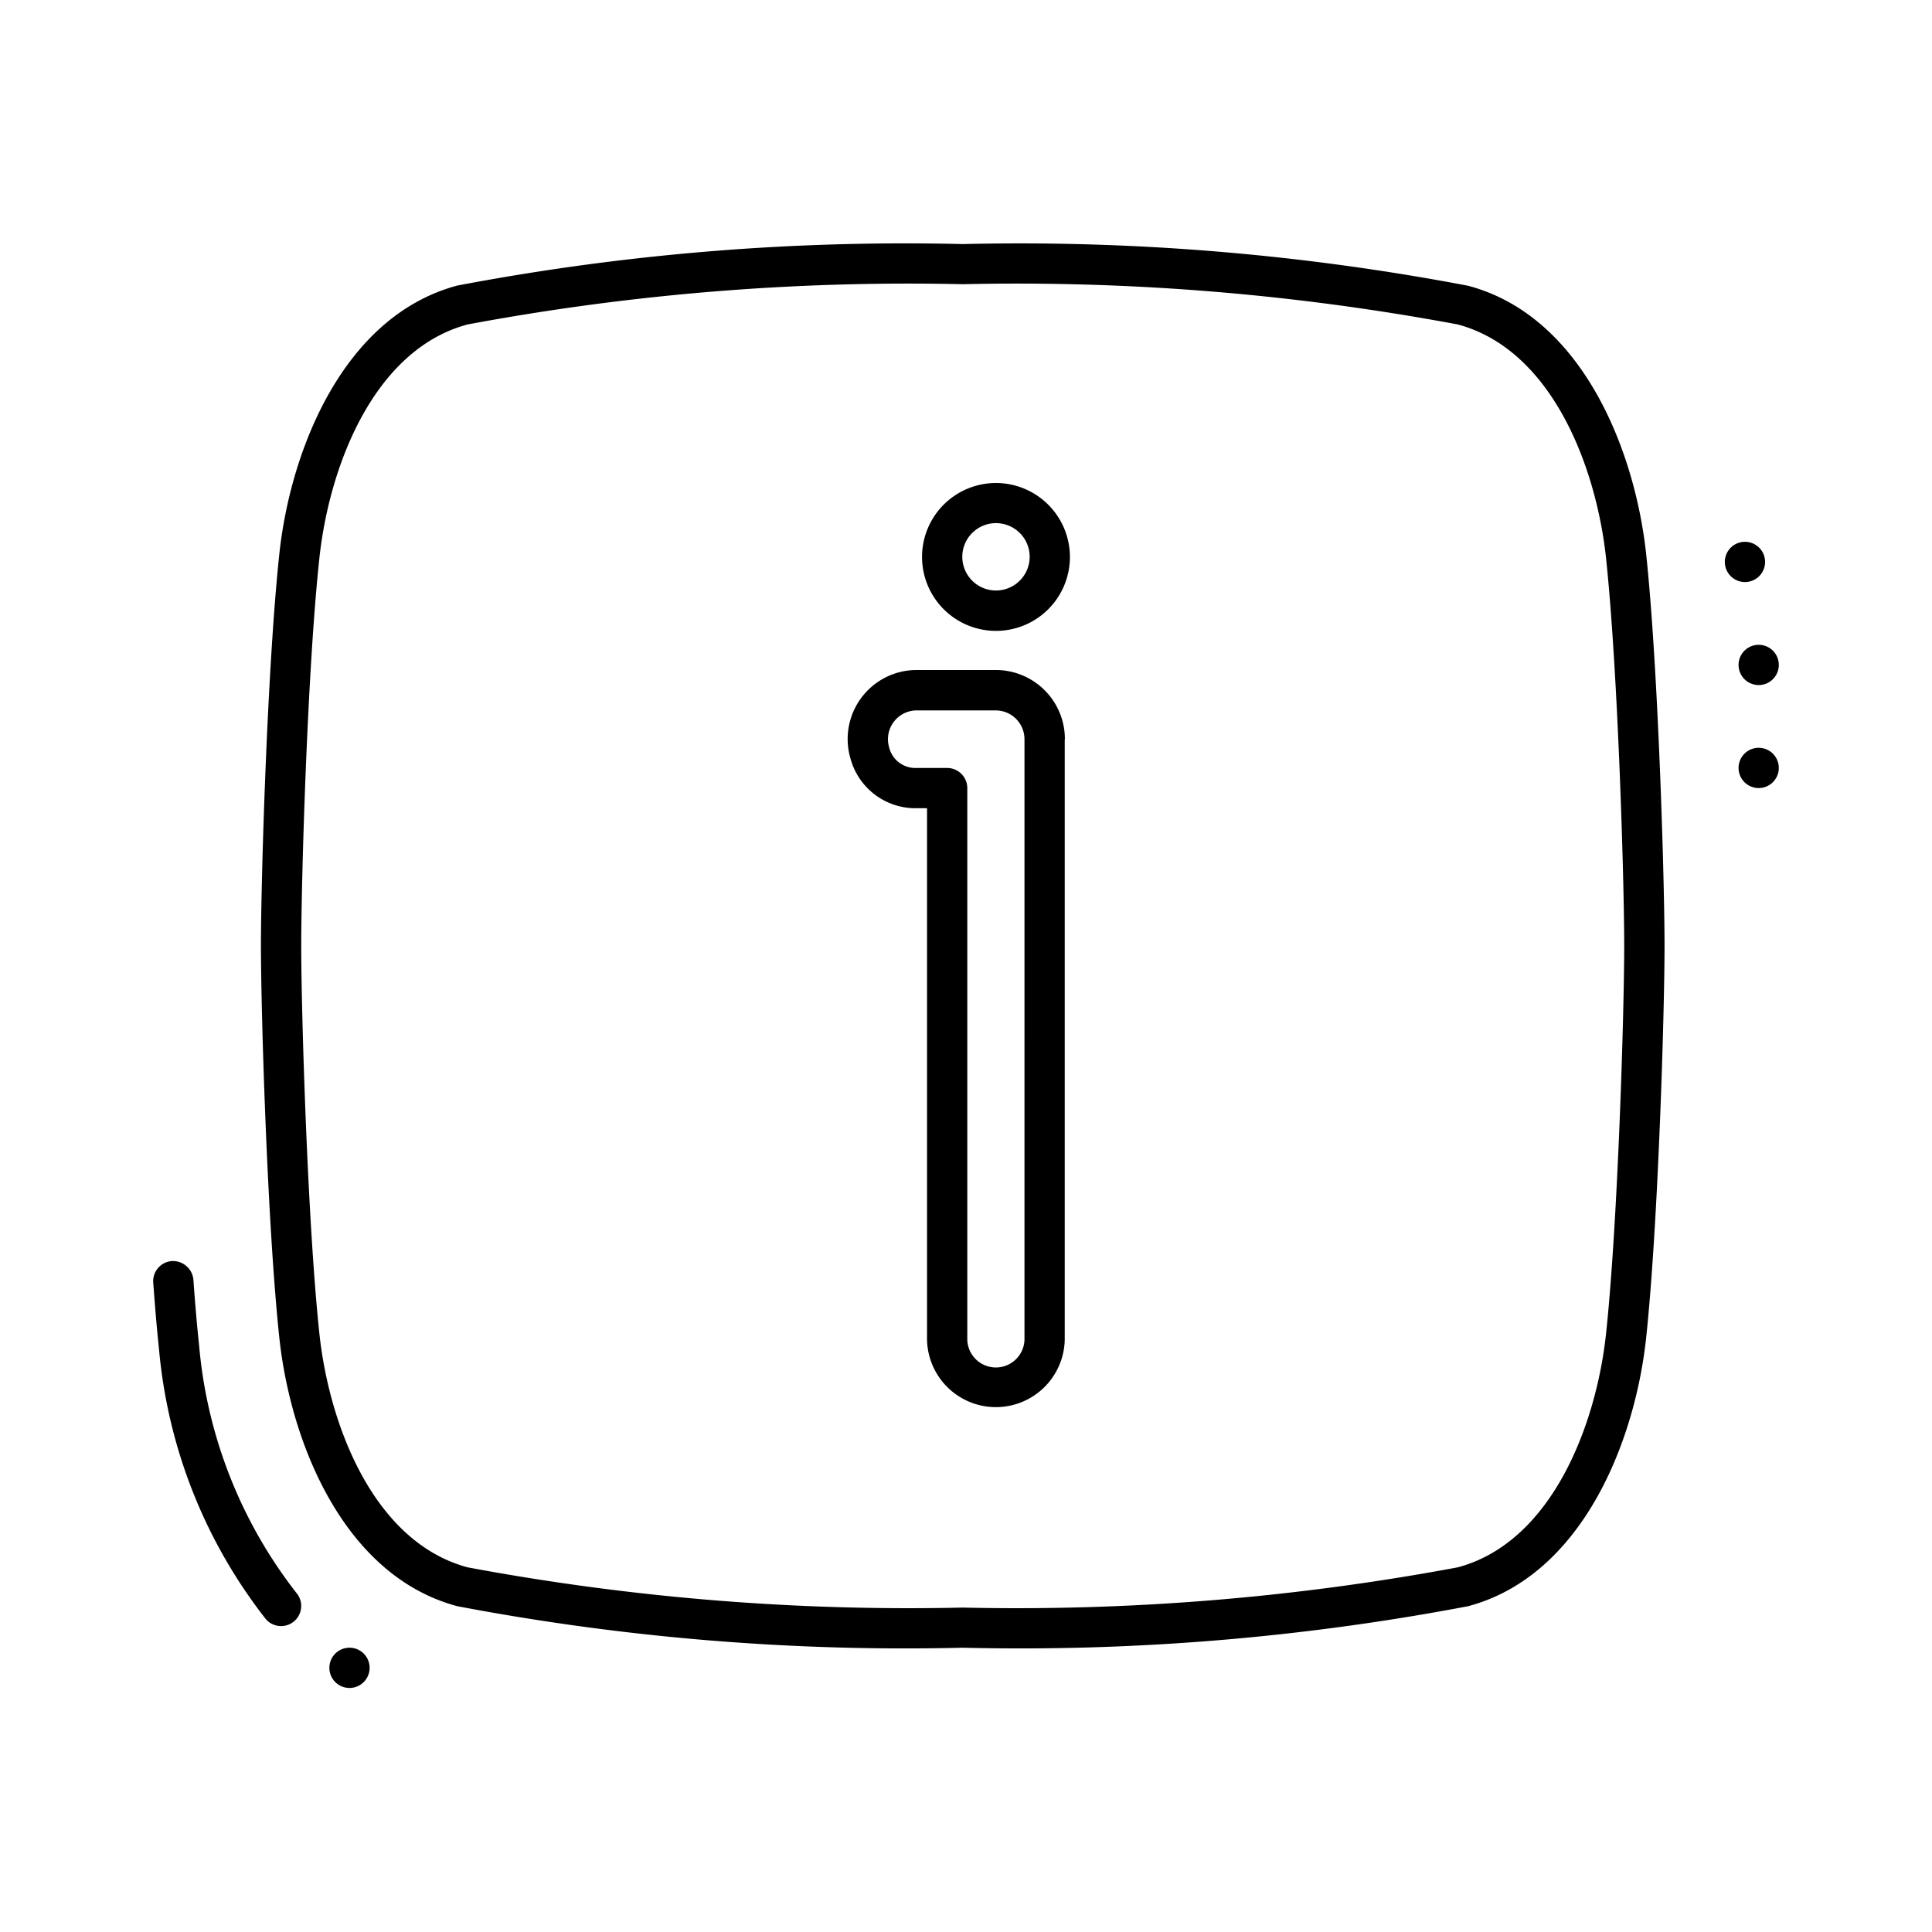 <svg xmlns="http://www.w3.org/2000/svg" viewBox="0 0 48 48" id="info"><path d="M43.353,14.461a.5.5,0,1,1,.5-.5A.5.5,0,0,1,43.353,14.461ZM8.648,40.938a.5.5,0,1,0,.534.464A.5.5,0,0,0,8.648,40.938ZM43.194,16.52a.5.5,0,1,0,.5-.5A.5.5,0,0,0,43.194,16.52Zm.5,2.059a.5.5,0,1,0,.5.5A.5.5,0,0,0,43.694,18.579ZM26.582,13.833A1.837,1.837,0,1,1,24.745,12,1.84,1.84,0,0,1,26.582,13.833Zm-1,0a.837.837,0,1,0-.837.838A.838.838,0,0,0,25.582,13.833ZM4.947,33.429c-.052-.487-.1-1.041-.142-1.636a.51.51,0,0,0-.535-.462.5.5,0,0,0-.463.535c.045.607.092,1.173.145,1.669A12.708,12.708,0,0,0,6.6,40.221a.5.5,0,0,0,.766-.643A11.636,11.636,0,0,1,4.947,33.429ZM40.9,13.781c.3,2.834.455,8.1.455,9.719s-.155,6.885-.455,9.72c-.276,2.612-1.6,5.931-4.422,6.685a59.5,59.5,0,0,1-12.559,1.032,59.488,59.488,0,0,1-12.559-1.032c-2.824-.754-4.147-4.073-4.422-6.686-.3-2.834-.455-8.1-.455-9.719s.154-6.885.455-9.72c.275-2.612,1.6-5.931,4.422-6.685A59.5,59.5,0,0,1,23.917,6.064,59.516,59.516,0,0,1,36.476,7.1C39.3,7.849,40.622,11.168,40.9,13.781ZM40.353,23.5c0-1.606-.154-6.814-.449-9.614-.243-2.3-1.354-5.2-3.686-5.825a59.592,59.592,0,0,0-12.3-1,59.6,59.6,0,0,0-12.3,1c-2.332.623-3.443,3.527-3.685,5.824-.3,2.8-.449,8.009-.449,9.615s.153,6.815.449,9.614c.242,2.3,1.353,5.2,3.685,5.826a59.674,59.674,0,0,0,12.3,1,59.663,59.663,0,0,0,12.3-1c2.332-.624,3.443-3.528,3.686-5.825C40.2,30.315,40.353,25.106,40.353,23.5Zm-13.9-5.135V33.29a1.711,1.711,0,0,1-3.421,0V20.08h-.269a1.672,1.672,0,0,1-1.633-1.234,1.715,1.715,0,0,1,1.647-2.2h1.96A1.717,1.717,0,0,1,26.457,18.365Zm-1,0a.716.716,0,0,0-.716-.715h-1.96a.715.715,0,0,0-.687.916.669.669,0,0,0,.673.514h.769a.5.5,0,0,1,.5.5V33.29a.711.711,0,0,0,1.421,0Z"></path></svg>